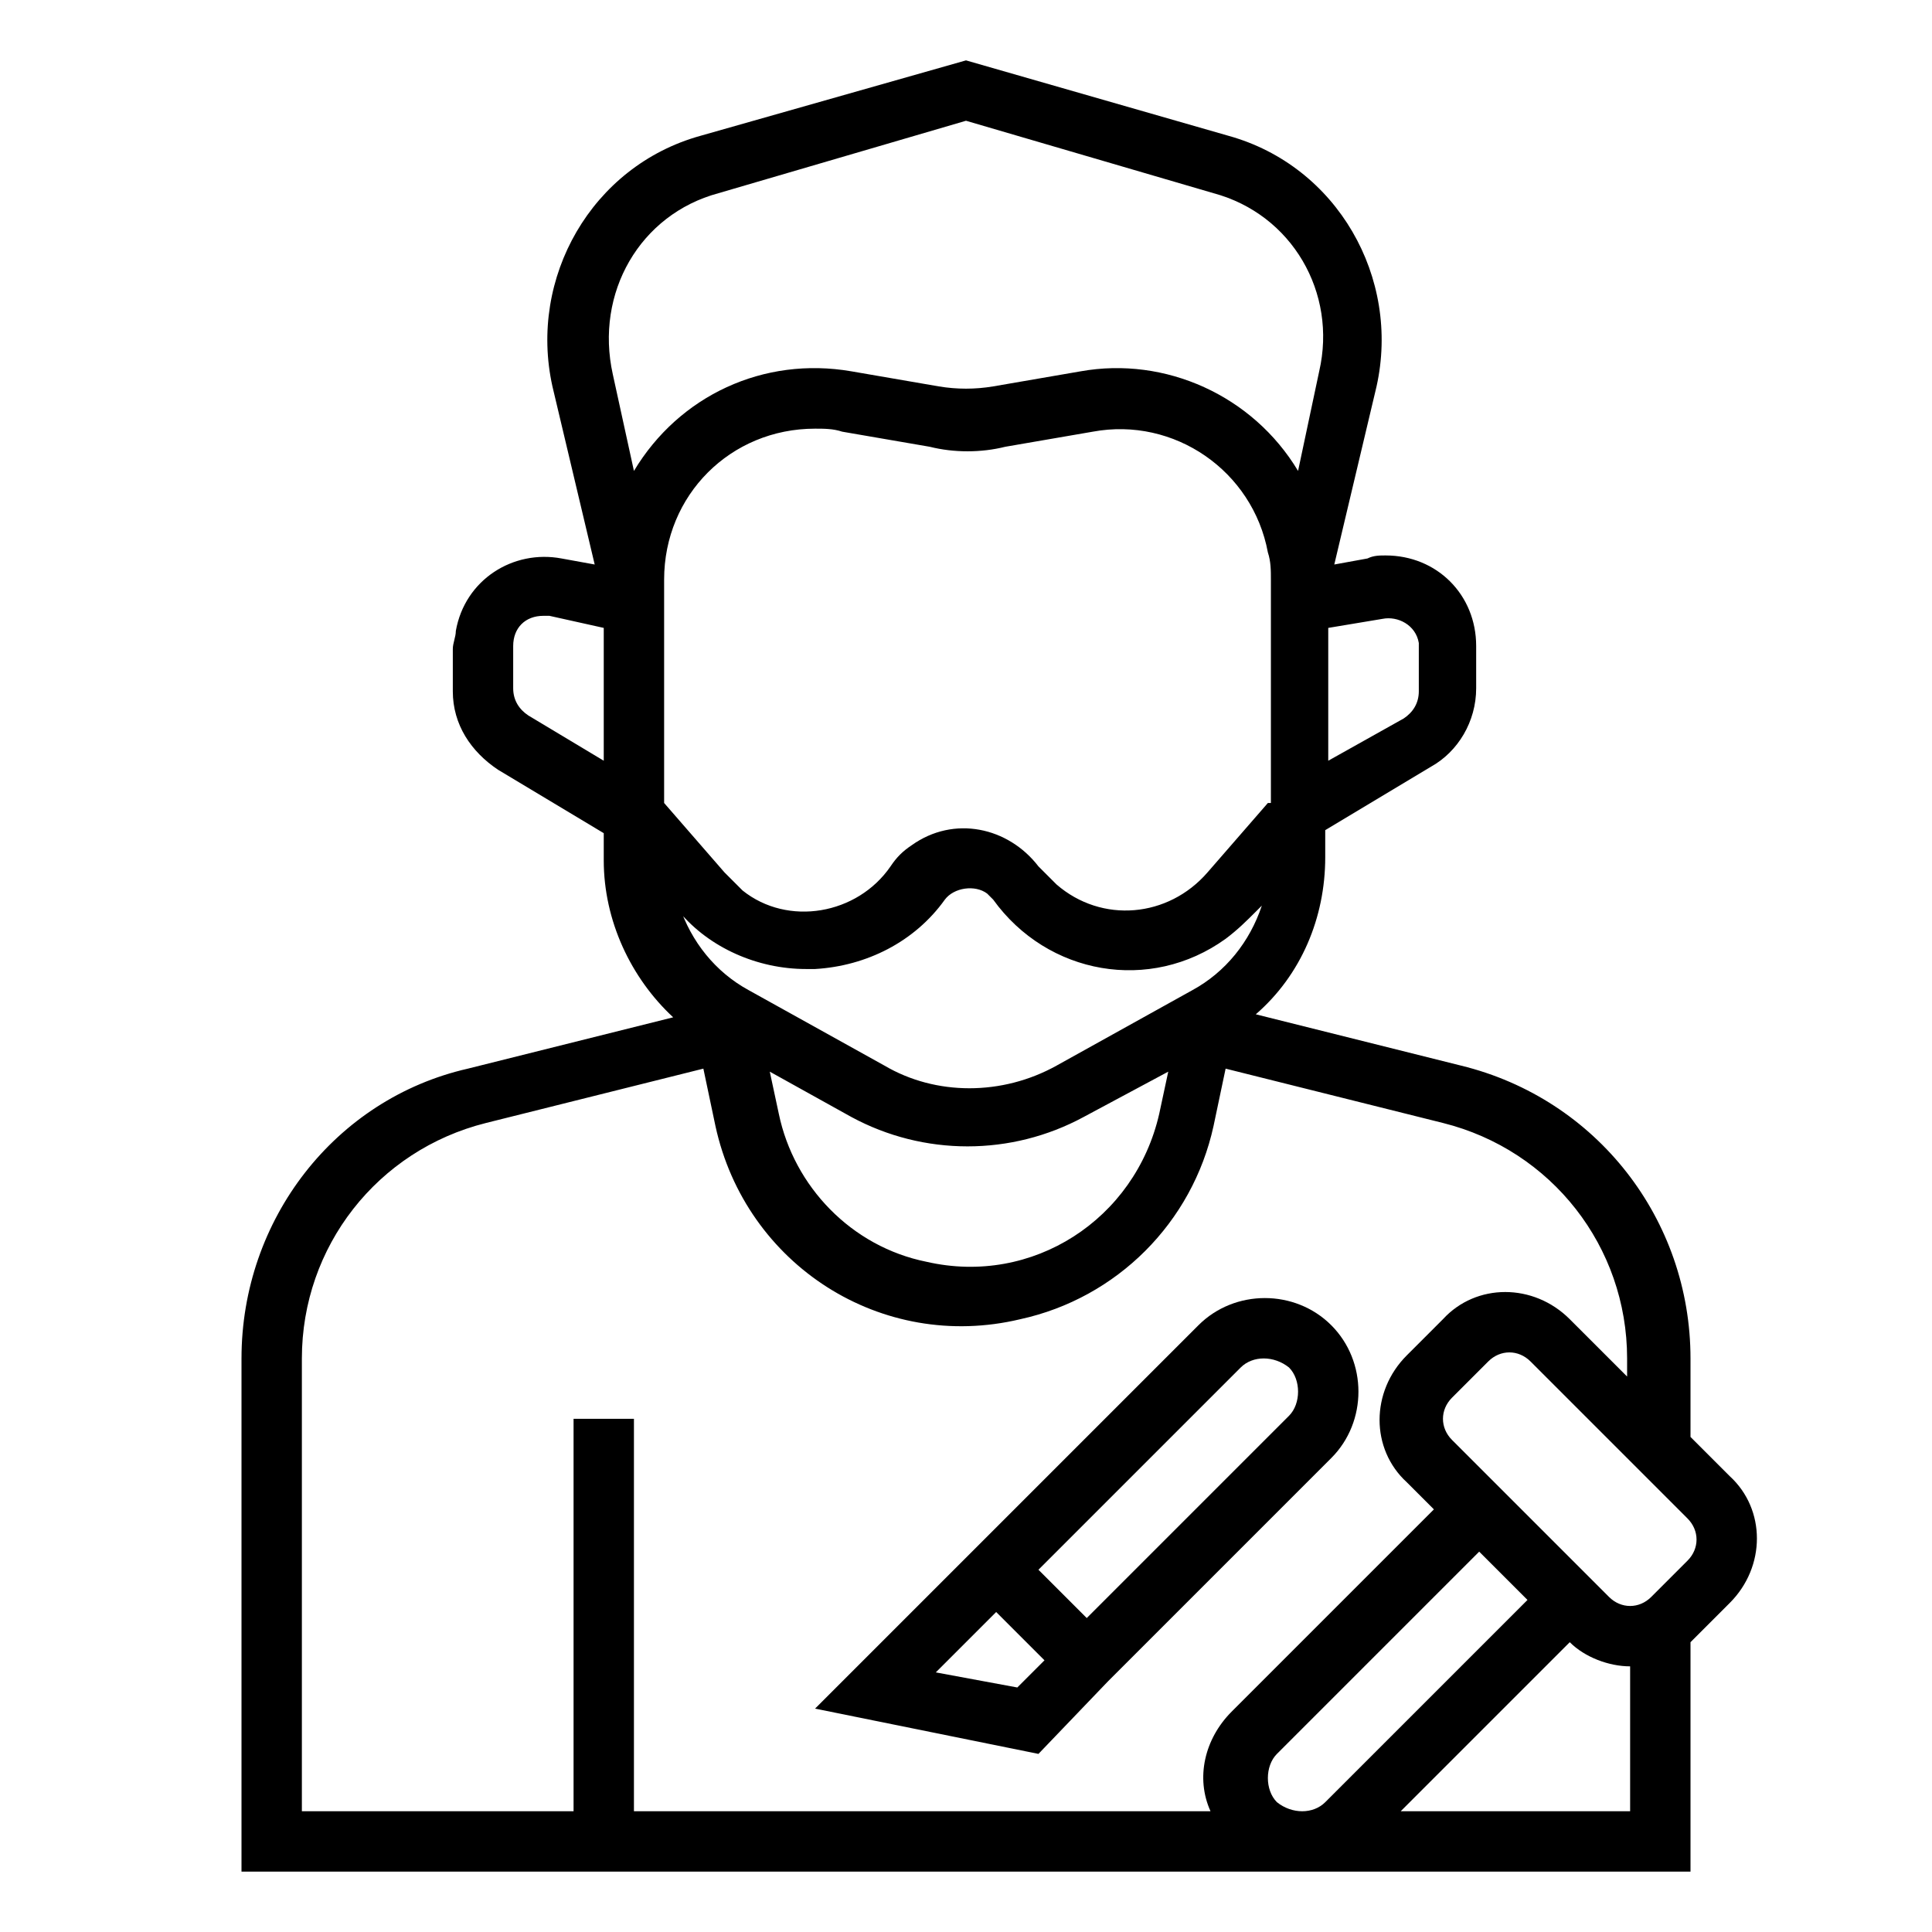 <svg id="Layer_1" enable-background="new 0 0 64 64" height="512" viewBox="0 0 64 64" width="512" xmlns="http://www.w3.org/2000/svg"><path d="m56 62v-7.6s.1-.1.1-.1l1.2-1.2c1.2-1.2 1.2-3.1 0-4.2l-1.3-1.3v-2.6c0-4.6-3.1-8.6-7.6-9.7l-6.8-1.7c1.5-1.3 2.3-3.2 2.3-5.2v-.9l3.5-2.1c.9-.5 1.5-1.5 1.5-2.6v-1.4c0-1.7-1.3-3-3-3-.2 0-.4 0-.6.1l-1.1.2 1.4-5.9c.8-3.6-1.3-7.3-4.9-8.3l-8.7-2.5-8.8 2.5c-3.6 1-5.7 4.7-4.9 8.3l1.4 5.9-1.1-.2c-1.6-.3-3.2.7-3.5 2.4 0 .2-.1.4-.1.6v1.4c0 1.1.6 2 1.5 2.6l3.5 2.1v.9c0 2 .9 3.9 2.3 5.2l-6.8 1.7c-4.4 1-7.5 5-7.5 9.6v17zm-14-3.1c0-.3.1-.6.3-.8l6.7-6.7 1.6 1.6-6.7 6.7c-.4.4-1.1.4-1.6 0-.2-.2-.3-.5-.3-.8zm12 1.1h-7.6l5.6-5.6c.5.5 1.3.8 2 .8zm1.9-8.3-1.2 1.2c-.4.4-1 .4-1.4 0l-5.2-5.2c-.4-.4-.4-1 0-1.4l1.2-1.2c.4-.4 1-.4 1.4 0l5.2 5.2c.4.4.4 1 0 1.4zm-13.9-25.1-2 2.3c-1.3 1.5-3.5 1.7-5 .4-.2-.2-.4-.4-.6-.6-1-1.3-2.8-1.7-4.2-.7-.3.2-.5.4-.7.7-1.1 1.6-3.4 2-4.9.8-.2-.2-.4-.4-.6-.6l-2-2.3v-7.4c0-2.8 2.2-5 5-5 .3 0 .6 0 .9.1l2.9.5c.8.2 1.7.2 2.5 0l2.9-.5c2.7-.5 5.3 1.3 5.8 4 .1.3.1.6.1.9v7.4zm-19.5 3.6c1 1.2 2.6 1.9 4.2 1.9h.3c1.7-.1 3.3-.9 4.3-2.3.3-.4 1-.5 1.4-.2l.2.2c1.8 2.5 5.2 3.1 7.7 1.3.4-.3.7-.6 1-.9l.2-.2c-.4 1.2-1.2 2.2-2.3 2.8l-4.5 2.5c-1.8 1-4 1-5.7 0l-4.5-2.5c-1.1-.6-1.9-1.6-2.3-2.8zm5.7 6.8c2.4 1.3 5.3 1.3 7.7 0l2.8-1.5-.3 1.4c-.8 3.5-4.2 5.7-7.7 4.9-2.5-.5-4.4-2.5-4.9-4.9l-.3-1.4zm17.6-16.5c.5-.1 1.1.2 1.2.8v.2 1.4c0 .4-.2.7-.5.9l-2.5 1.4v-4.4zm-22-14.1 8.2-2.4 8.2 2.4c2.6.7 4.1 3.3 3.5 5.9l-.7 3.3c-1.5-2.5-4.4-3.8-7.2-3.3l-2.9.5c-.6.1-1.2.1-1.8 0l-2.9-.5c-2.9-.5-5.7.8-7.2 3.3l-.7-3.2c-.6-2.7.9-5.3 3.5-6zm-6.3 17.3c-.3-.2-.5-.5-.5-.9v-1.4c0-.6.4-1 1-1h.2l1.8.4v4.4zm-7.5 21.3c0-3.7 2.5-6.9 6.1-7.8l7.2-1.8.4 1.9c1 4.6 5.5 7.5 10.1 6.4 3.2-.7 5.7-3.2 6.4-6.4l.4-1.9 7.2 1.8c3.6.9 6.1 4.1 6.1 7.8v.6l-1.9-1.9c-1.2-1.2-3.1-1.2-4.2 0l-1.2 1.2c-1.2 1.2-1.2 3.1 0 4.2l.9.9-6.7 6.7c-.9.9-1.2 2.2-.7 3.3h-19.1v-13h-2v13h-9z"/><path d="m36.7 55.7 7.4-7.4c1.2-1.2 1.2-3.2 0-4.4-.6-.6-1.4-.9-2.2-.9s-1.6.3-2.2.9l-7.4 7.4-.7.7-4.6 4.6 7.4 1.5zm4.4-10.4c.4-.4 1.1-.4 1.6 0 .2.2.3.5.3.8s-.1.6-.3.8l-6.7 6.7-1.6-1.6zm-10.1 10.1 2-2 1.6 1.6-.9.9z"/></svg>